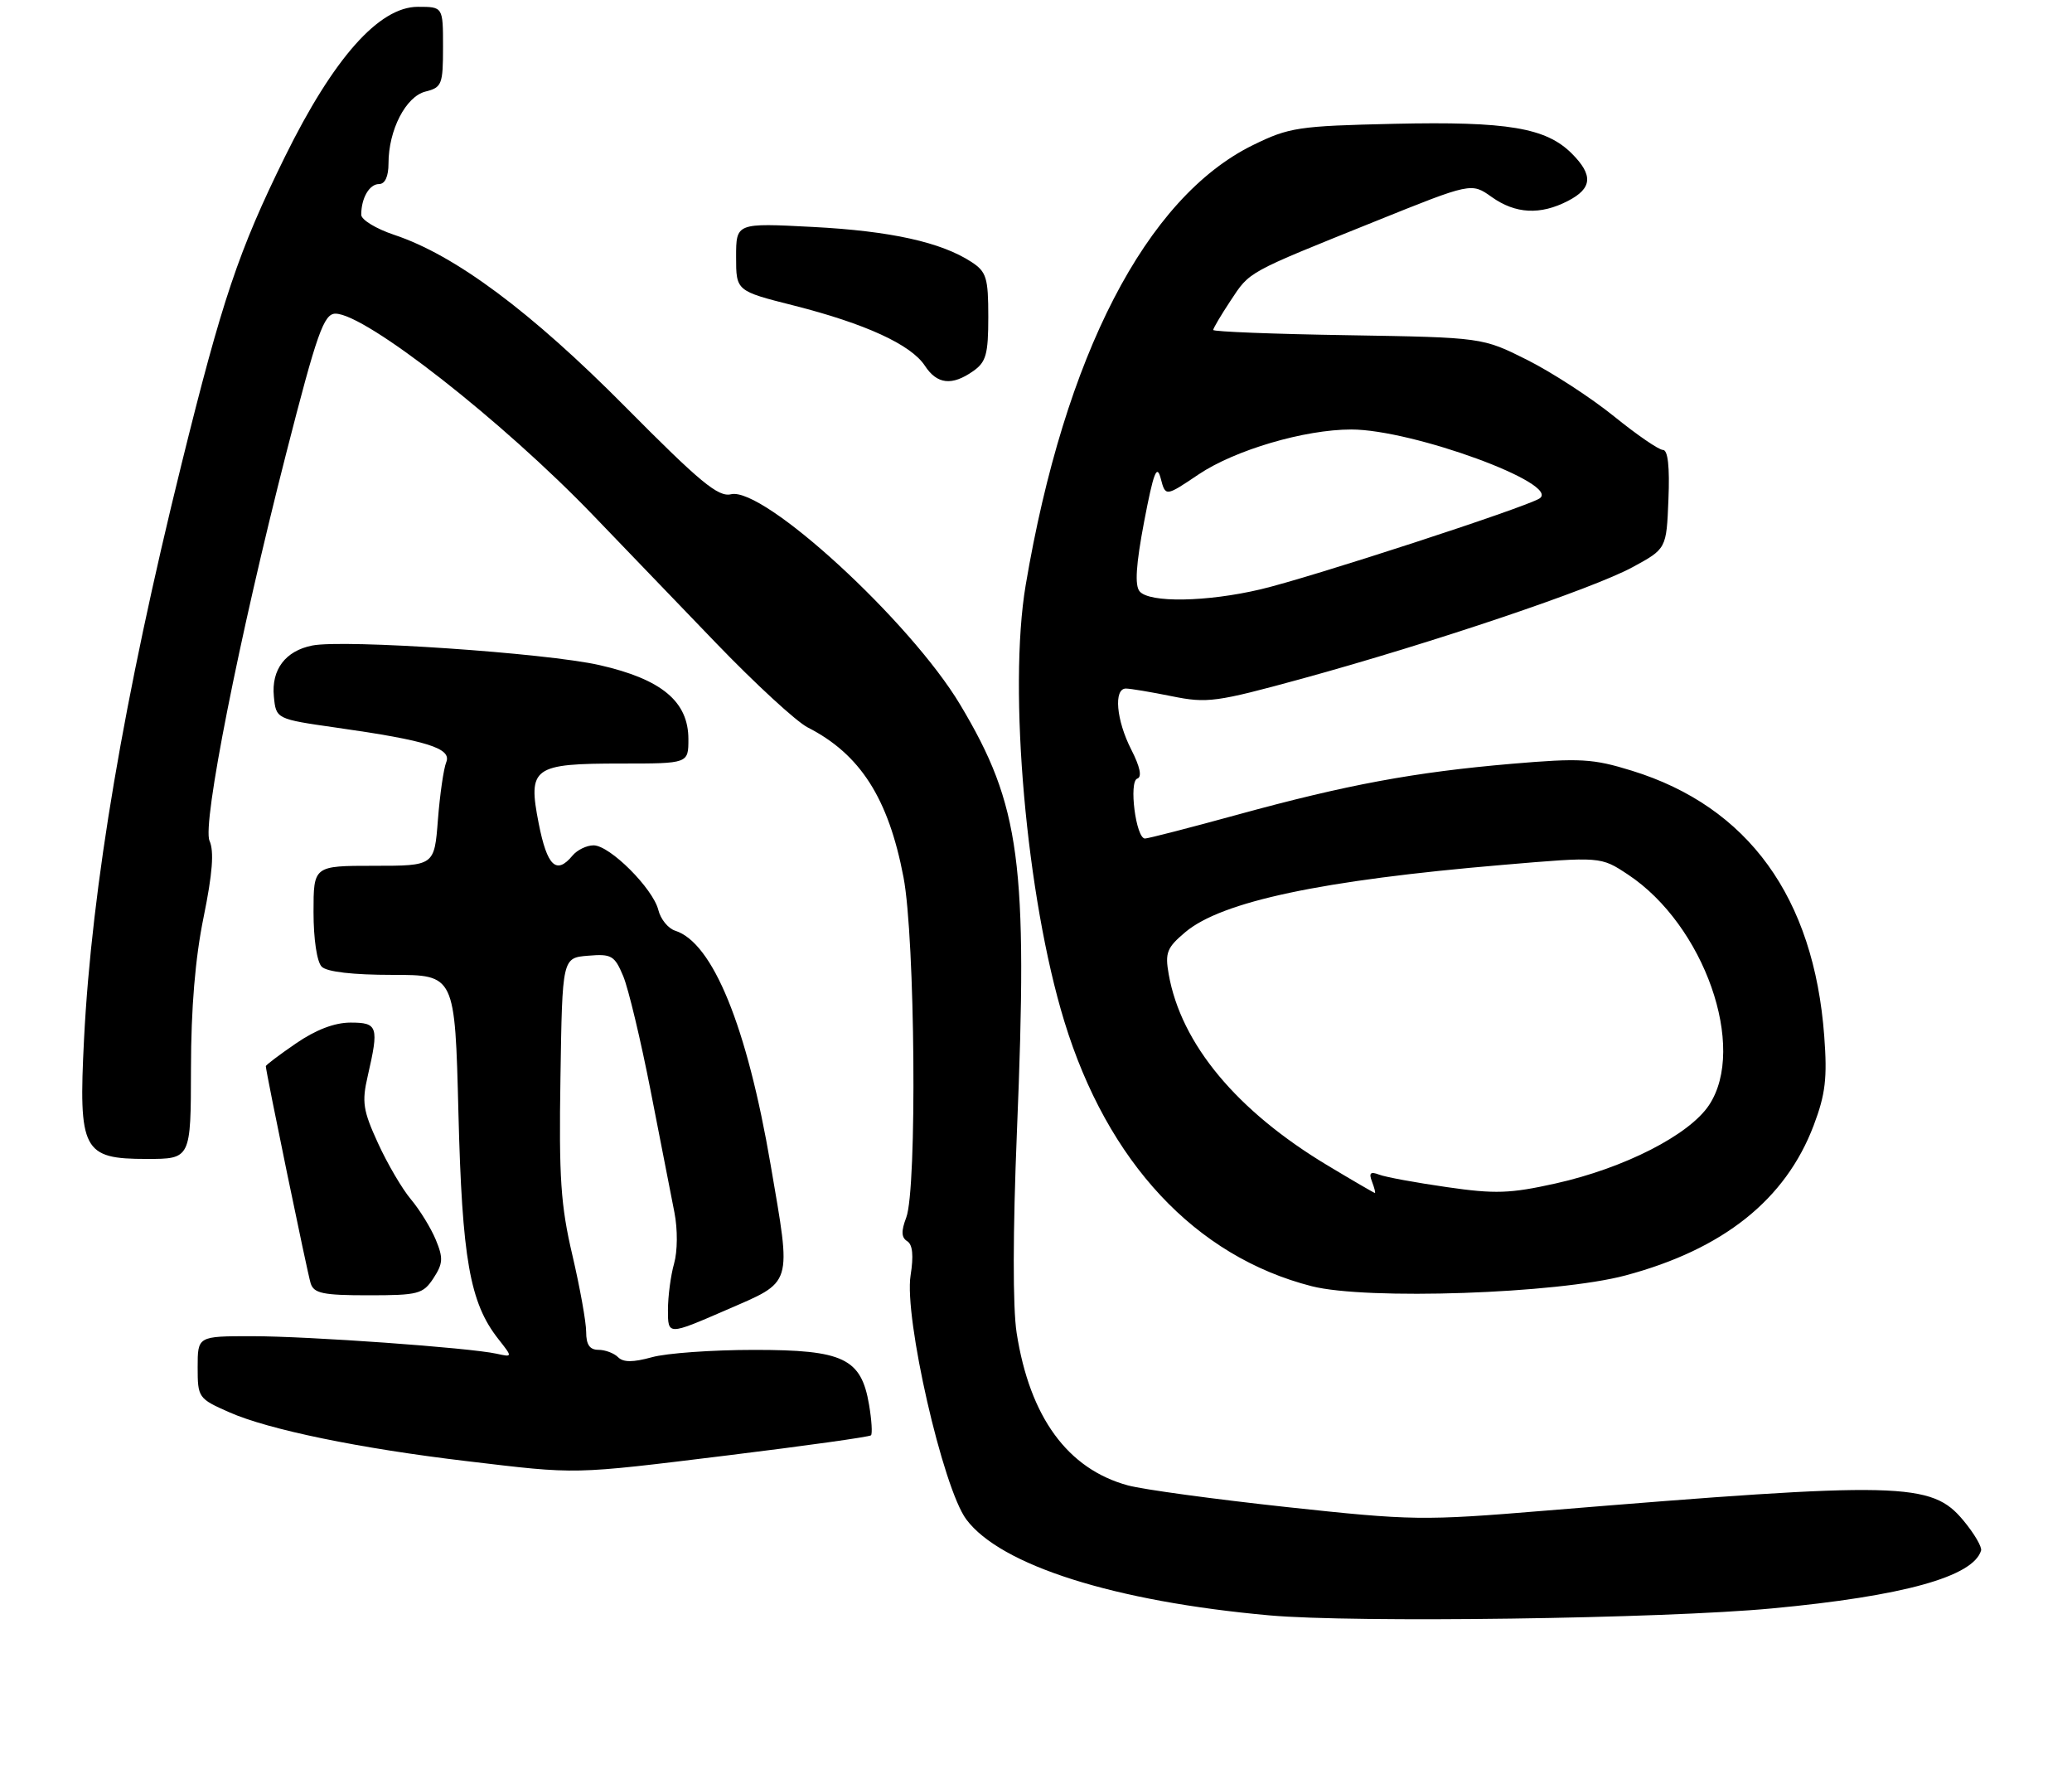 <?xml version="1.0" encoding="UTF-8" standalone="no"?>
<!DOCTYPE svg PUBLIC "-//W3C//DTD SVG 1.1//EN" "http://www.w3.org/Graphics/SVG/1.1/DTD/svg11.dtd" >
<svg xmlns="http://www.w3.org/2000/svg" xmlns:xlink="http://www.w3.org/1999/xlink" version="1.1" viewBox="0 0 304 261">
 <g >
 <path fill="currentColor"
d=" M 260.00 235.93 C 279.22 234.13 289.50 231.28 290.66 227.44 C 290.81 226.92 289.66 224.95 288.08 223.05 C 283.39 217.39 279.03 217.29 226.74 221.59 C 208.73 223.08 207.20 223.05 188.74 221.06 C 178.16 219.91 167.70 218.49 165.50 217.89 C 156.64 215.49 151.09 207.88 149.16 195.52 C 148.58 191.79 148.60 180.68 149.20 166.02 C 150.83 126.49 149.72 118.16 140.88 103.37 C 133.56 91.13 112.02 71.36 107.25 72.50 C 105.38 72.95 102.69 70.72 91.75 59.68 C 77.88 45.69 66.75 37.41 57.84 34.45 C 55.18 33.56 53.00 32.24 53.00 31.50 C 53.00 29.06 54.19 27.00 55.61 27.00 C 56.49 27.00 57.00 25.89 57.00 23.97 C 57.00 19.08 59.54 14.15 62.43 13.43 C 64.83 12.83 65.00 12.38 65.00 6.89 C 65.00 1.00 65.00 1.00 61.31 1.00 C 55.61 1.00 48.93 8.53 41.80 23.00 C 35.01 36.79 32.61 43.91 26.63 68.09 C 18.20 102.19 13.46 130.13 12.33 152.42 C 11.50 168.77 12.14 170.00 21.52 170.00 C 28.00 170.00 28.00 170.00 28.02 156.75 C 28.03 147.86 28.64 140.54 29.88 134.50 C 31.18 128.12 31.43 124.87 30.74 123.33 C 29.65 120.93 35.06 93.60 41.99 66.50 C 46.50 48.88 47.51 46.00 49.23 46.01 C 53.66 46.04 73.74 61.76 87.07 75.63 C 91.23 79.96 99.33 88.38 105.07 94.34 C 110.81 100.30 116.85 105.86 118.50 106.70 C 126.21 110.63 130.35 117.09 132.56 128.68 C 134.27 137.61 134.57 174.38 132.96 178.60 C 132.20 180.60 132.24 181.53 133.11 182.07 C 133.90 182.56 134.06 184.20 133.60 187.08 C 132.62 193.22 138.33 218.25 141.77 222.87 C 146.80 229.62 163.51 234.91 186.23 236.95 C 198.61 238.07 244.01 237.44 260.00 235.93 Z  M 106.79 213.48 C 118.12 212.09 127.56 210.77 127.79 210.54 C 128.01 210.32 127.89 208.31 127.51 206.07 C 126.36 199.24 123.75 198.00 110.62 198.01 C 104.50 198.01 97.76 198.49 95.63 199.09 C 92.86 199.85 91.45 199.85 90.68 199.08 C 90.09 198.49 88.79 198.00 87.80 198.00 C 86.52 198.00 86.00 197.24 86.00 195.37 C 86.00 193.93 85.09 188.87 83.98 184.12 C 82.27 176.86 81.99 172.73 82.23 158.00 C 82.50 140.50 82.50 140.50 86.28 140.19 C 89.72 139.90 90.17 140.16 91.44 143.19 C 92.20 145.02 94.01 152.58 95.46 160.00 C 96.91 167.43 98.48 175.46 98.95 177.85 C 99.44 180.34 99.41 183.55 98.90 185.35 C 98.41 187.07 98.00 190.15 98.00 192.18 C 98.00 195.87 98.00 195.87 106.48 192.19 C 116.45 187.85 116.14 188.86 113.06 170.83 C 109.59 150.53 104.58 138.27 99.06 136.52 C 98.03 136.19 96.92 134.83 96.59 133.48 C 95.79 130.31 89.47 124.00 87.09 124.00 C 86.07 124.00 84.68 124.68 84.00 125.50 C 81.63 128.36 80.28 127.08 79.04 120.80 C 77.42 112.55 78.17 112.00 91.19 112.00 C 101.00 112.00 101.00 112.00 101.00 108.42 C 101.00 102.90 97.07 99.63 87.95 97.56 C 80.13 95.78 50.46 93.76 45.81 94.69 C 41.88 95.47 39.80 98.22 40.18 102.14 C 40.50 105.47 40.50 105.47 49.39 106.74 C 62.71 108.63 66.31 109.77 65.47 111.81 C 65.09 112.74 64.54 116.54 64.25 120.25 C 63.73 127.00 63.73 127.00 54.87 127.00 C 46.00 127.00 46.00 127.00 46.00 133.80 C 46.00 137.76 46.50 141.10 47.20 141.80 C 47.96 142.56 51.77 143.00 57.57 143.00 C 66.75 143.00 66.75 143.00 67.26 163.25 C 67.80 184.69 68.93 191.10 73.11 196.41 C 75.22 199.09 75.22 199.09 72.86 198.57 C 68.84 197.69 45.31 196.00 36.95 196.00 C 29.00 196.00 29.00 196.00 29.00 200.56 C 29.00 205.01 29.10 205.16 33.64 207.16 C 39.40 209.71 52.79 212.47 68.50 214.33 C 84.91 216.28 83.71 216.31 106.79 213.48 Z  M 63.60 187.49 C 65.00 185.34 65.05 184.54 63.94 181.86 C 63.23 180.14 61.59 177.48 60.31 175.95 C 59.02 174.43 56.84 170.71 55.46 167.69 C 53.26 162.90 53.07 161.65 53.95 157.85 C 55.62 150.58 55.44 150.00 51.43 150.00 C 49.09 150.00 46.34 151.05 43.43 153.05 C 40.99 154.72 39.00 156.23 39.00 156.39 C 39.00 157.19 45.10 186.73 45.58 188.25 C 46.05 189.72 47.39 190.00 54.04 190.00 C 61.38 190.00 62.07 189.82 63.60 187.49 Z  M 238.48 187.09 C 252.83 183.26 261.97 175.98 266.10 165.08 C 267.83 160.51 268.11 158.14 267.65 152.00 C 266.14 131.63 256.49 118.32 239.42 113.05 C 233.70 111.28 231.86 111.18 221.77 112.04 C 207.48 113.27 197.61 115.10 181.57 119.50 C 174.55 121.43 168.43 123.00 167.99 123.00 C 166.66 123.00 165.59 114.64 166.86 114.21 C 167.58 113.97 167.27 112.49 165.98 109.96 C 163.77 105.64 163.37 101.00 165.19 101.00 C 165.84 101.00 168.88 101.51 171.94 102.13 C 177.12 103.18 178.43 103.00 191.00 99.56 C 210.17 94.30 233.64 86.39 239.50 83.21 C 244.50 80.50 244.50 80.50 244.79 73.25 C 244.99 68.47 244.71 66.00 243.99 66.00 C 243.38 66.00 240.14 63.77 236.78 61.05 C 233.41 58.33 227.70 54.62 224.08 52.80 C 217.50 49.50 217.50 49.50 197.75 49.17 C 186.89 49.00 178.00 48.65 178.00 48.40 C 178.00 48.16 179.14 46.23 180.53 44.13 C 183.42 39.76 182.79 40.11 201.69 32.50 C 215.88 26.78 215.88 26.78 218.85 28.89 C 222.35 31.38 225.99 31.57 230.05 29.47 C 233.62 27.63 233.78 25.69 230.61 22.52 C 226.83 18.74 221.18 17.79 204.57 18.16 C 190.46 18.48 189.14 18.68 183.82 21.29 C 168.15 28.98 156.18 52.16 150.49 85.81 C 147.89 101.18 150.58 131.63 156.15 149.80 C 162.48 170.49 175.39 184.31 192.46 188.67 C 200.51 190.72 228.45 189.77 238.48 187.09 Z  M 142.78 54.44 C 144.68 53.11 145.00 51.97 145.00 46.47 C 145.00 40.76 144.73 39.87 142.55 38.44 C 138.11 35.53 130.66 33.88 119.25 33.29 C 108.00 32.70 108.00 32.70 108.00 37.69 C 108.00 42.68 108.00 42.68 116.48 44.82 C 126.96 47.48 133.66 50.55 135.69 53.64 C 137.48 56.38 139.66 56.63 142.78 54.44 Z  M 194.81 170.97 C 181.44 162.95 173.28 153.13 171.47 142.91 C 170.91 139.75 171.20 139.01 173.91 136.73 C 179.26 132.23 193.92 129.12 220.44 126.87 C 234.86 125.64 234.86 125.64 238.86 128.29 C 250.04 135.69 256.35 153.64 250.75 162.10 C 247.85 166.48 238.32 171.35 228.22 173.60 C 221.56 175.08 219.37 175.16 212.26 174.13 C 207.73 173.48 203.26 172.66 202.34 172.30 C 201.06 171.81 200.81 172.06 201.30 173.33 C 201.65 174.25 201.84 175.00 201.72 174.99 C 201.60 174.99 198.49 173.18 194.81 170.97 Z  M 167.20 86.74 C 166.47 85.86 166.67 82.81 167.87 76.49 C 169.25 69.28 169.73 68.03 170.30 70.18 C 171.00 72.86 171.00 72.86 175.87 69.58 C 181.19 66.01 191.41 63.00 198.25 63.00 C 207.26 63.00 229.14 71.01 225.87 73.12 C 223.78 74.45 192.25 84.73 184.94 86.45 C 177.05 88.31 168.62 88.45 167.20 86.74 Z "/>
</g>
</svg>